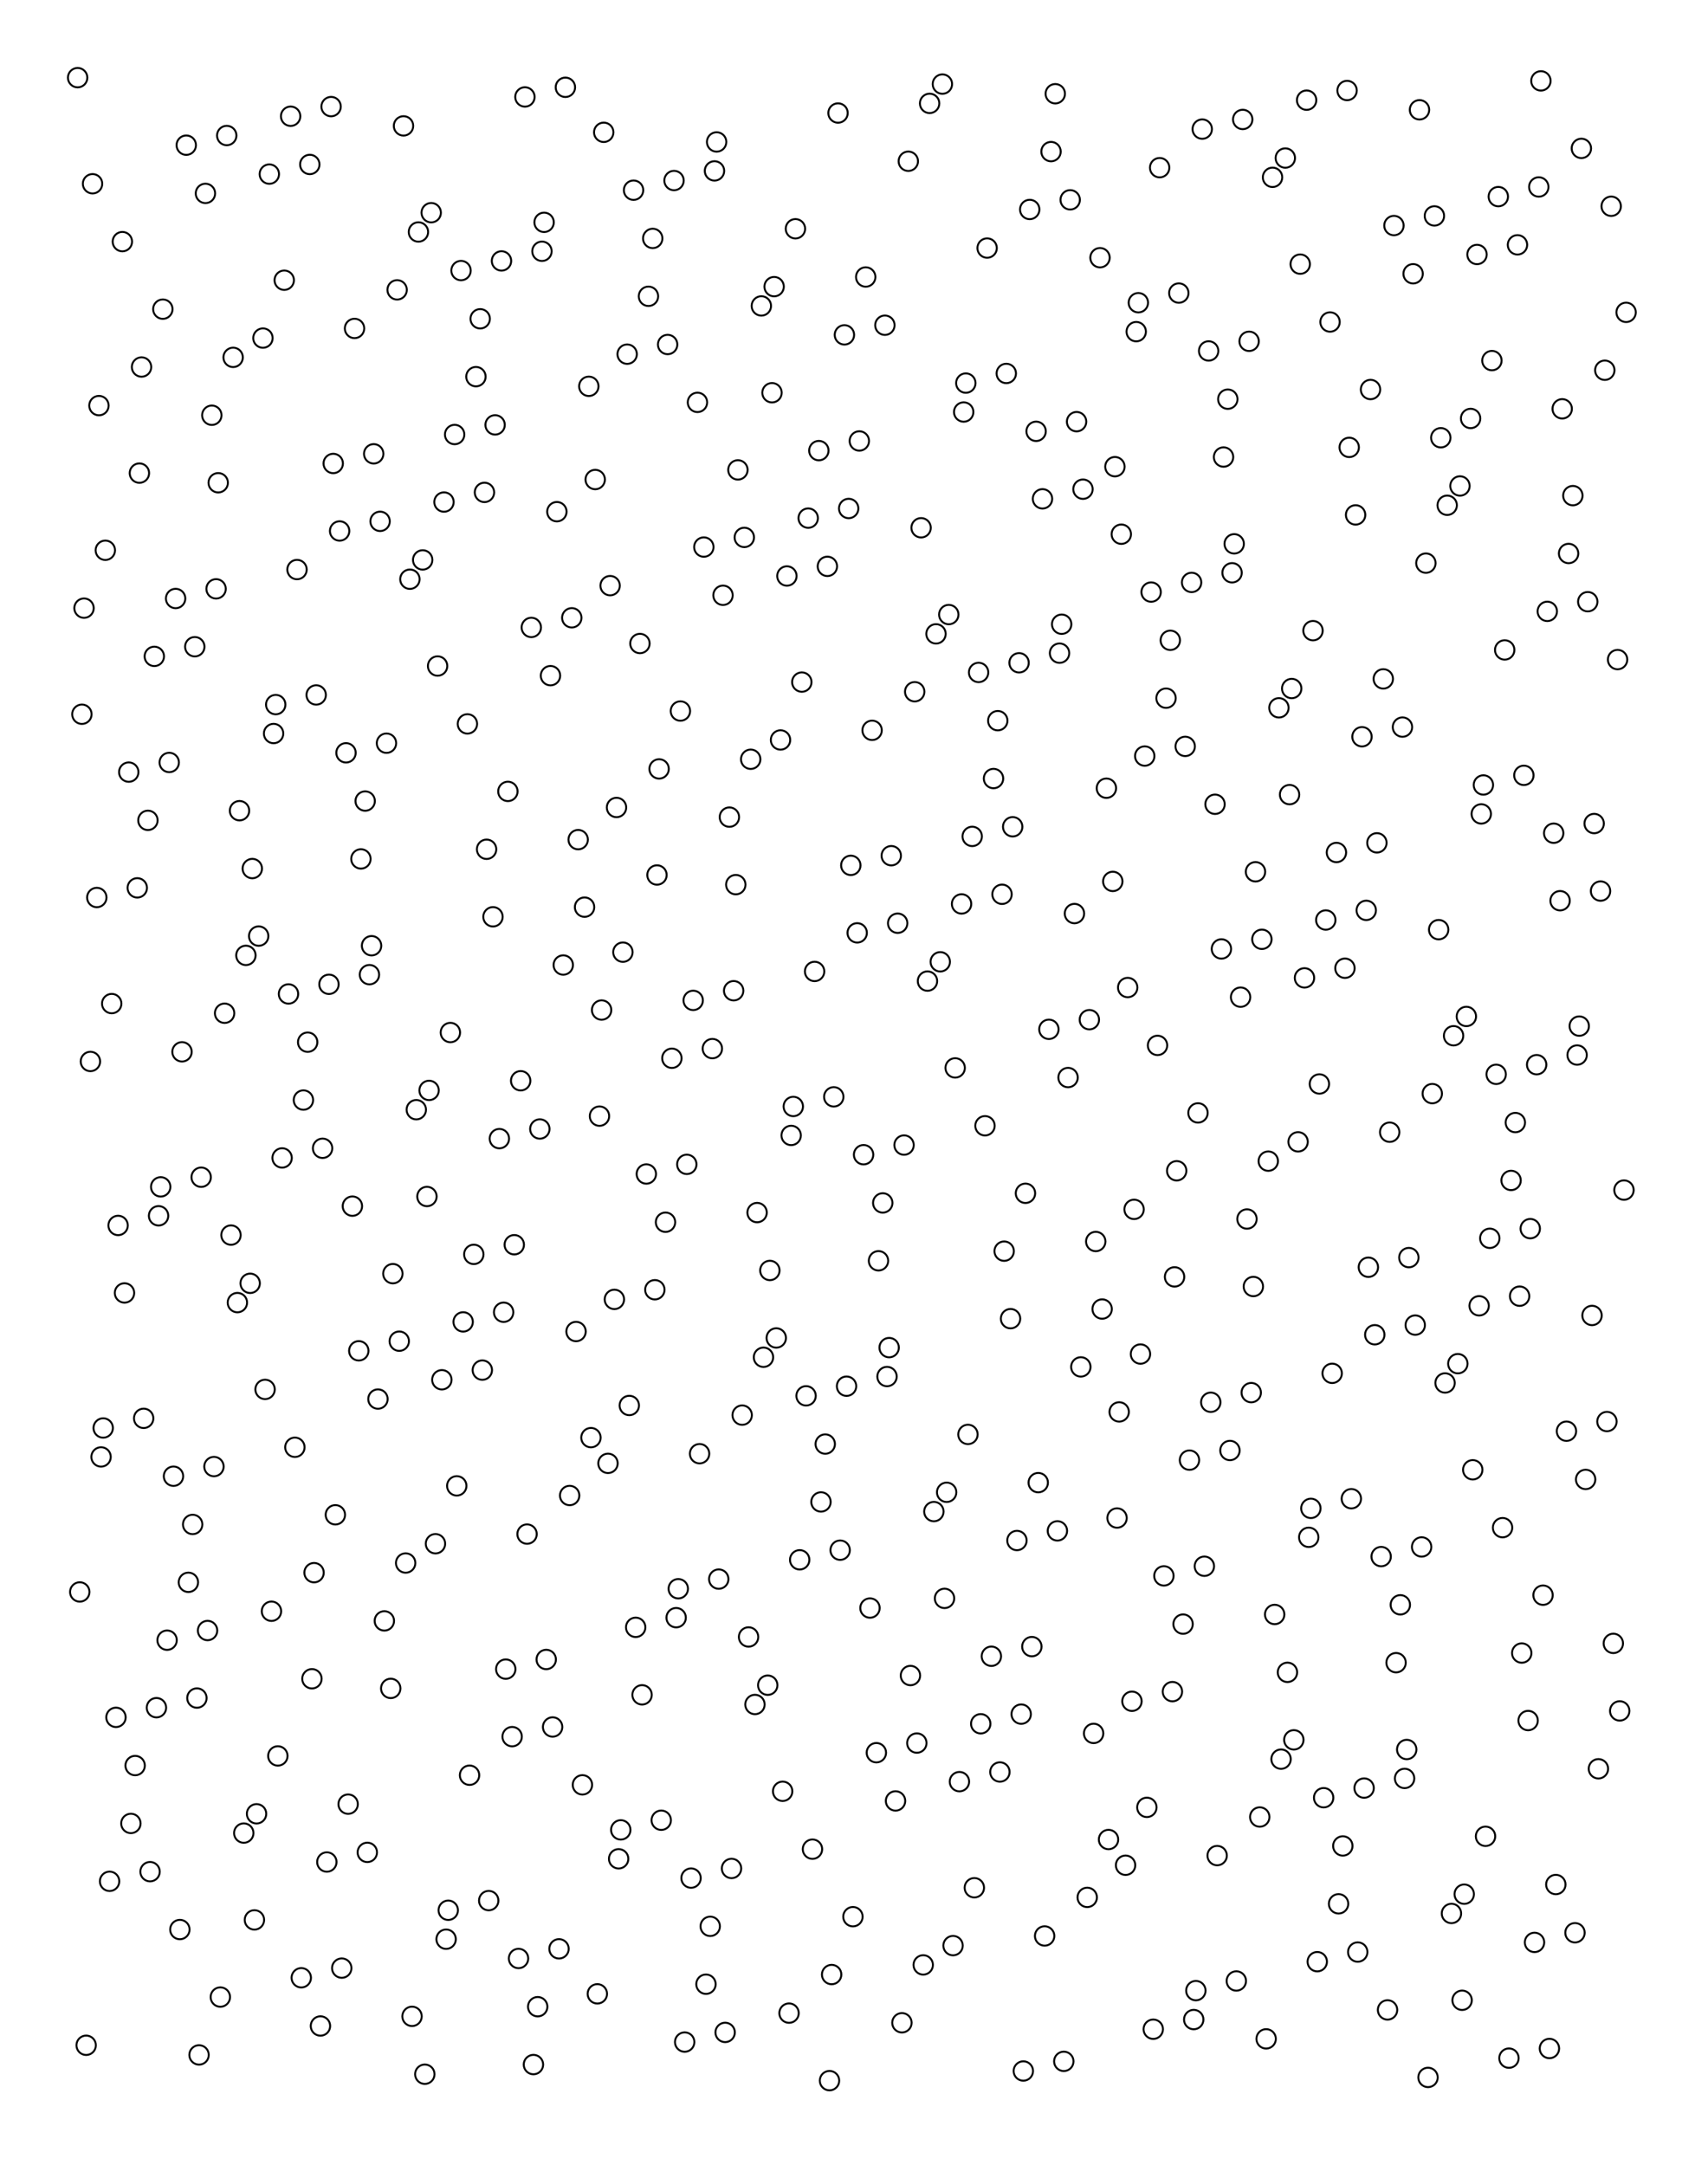 <?xml version="1.0" encoding="utf-8" ?>
<svg baseProfile="full" height="1115" version="1.1" width="880" xmlns="http://www.w3.org/2000/svg" xmlns:ev="http://www.w3.org/2001/xml-events" xmlns:xlink="http://www.w3.org/1999/xlink"><defs><circle cx="0" cy="0" fill="none" id="circle" r="5" stroke="#000000" stroke-width="1" /></defs><use x="40" xlink:href="#circle" y="40" /><use x="306.667" xlink:href="#circle" y="247.0" /><use x="573.333" xlink:href="#circle" y="454.0" /><use x="128.889" xlink:href="#circle" y="661.0" /><use x="395.556" xlink:href="#circle" y="868.0" /><use x="662.222" xlink:href="#circle" y="81.4" /><use x="217.778" xlink:href="#circle" y="288.4" /><use x="484.444" xlink:href="#circle" y="495.4" /><use x="751.111" xlink:href="#circle" y="702.4" /><use x="69.63" xlink:href="#circle" y="909.4" /><use x="336.296" xlink:href="#circle" y="122.8" /><use x="602.963" xlink:href="#circle" y="329.8" /><use x="158.519" xlink:href="#circle" y="536.8" /><use x="425.185" xlink:href="#circle" y="743.8" /><use x="691.852" xlink:href="#circle" y="950.8" /><use x="247.407" xlink:href="#circle" y="164.2" /><use x="514.074" xlink:href="#circle" y="371.2" /><use x="780.741" xlink:href="#circle" y="578.2" /><use x="99.259" xlink:href="#circle" y="785.2" /><use x="365.926" xlink:href="#circle" y="992.2" /><use x="632.593" xlink:href="#circle" y="205.6" /><use x="188.148" xlink:href="#circle" y="412.6" /><use x="454.815" xlink:href="#circle" y="619.6" /><use x="721.481" xlink:href="#circle" y="826.6" /><use x="277.037" xlink:href="#circle" y="1033.6" /><use x="543.704" xlink:href="#circle" y="48.28" /><use x="810.37" xlink:href="#circle" y="255.28" /><use x="49.877" xlink:href="#circle" y="462.28" /><use x="316.543" xlink:href="#circle" y="669.28" /><use x="583.21" xlink:href="#circle" y="876.28" /><use x="138.765" xlink:href="#circle" y="89.68" /><use x="405.432" xlink:href="#circle" y="296.68" /><use x="672.099" xlink:href="#circle" y="503.68" /><use x="227.654" xlink:href="#circle" y="710.68" /><use x="494.321" xlink:href="#circle" y="917.68" /><use x="760.988" xlink:href="#circle" y="131.08" /><use x="79.506" xlink:href="#circle" y="338.08" /><use x="346.173" xlink:href="#circle" y="545.08" /><use x="612.84" xlink:href="#circle" y="752.08" /><use x="168.395" xlink:href="#circle" y="959.08" /><use x="435.062" xlink:href="#circle" y="172.48" /><use x="701.728" xlink:href="#circle" y="379.48" /><use x="257.284" xlink:href="#circle" y="586.48" /><use x="523.951" xlink:href="#circle" y="793.48" /><use x="790.617" xlink:href="#circle" y="1000.48" /><use x="109.136" xlink:href="#circle" y="213.88" /><use x="375.802" xlink:href="#circle" y="420.88" /><use x="642.469" xlink:href="#circle" y="627.88" /><use x="198.025" xlink:href="#circle" y="834.88" /><use x="464.691" xlink:href="#circle" y="1041.88" /><use x="731.358" xlink:href="#circle" y="56.56" /><use x="286.914" xlink:href="#circle" y="263.56" /><use x="553.58" xlink:href="#circle" y="470.56" /><use x="820.247" xlink:href="#circle" y="677.56" /><use x="59.753" xlink:href="#circle" y="884.56" /><use x="326.42" xlink:href="#circle" y="97.96" /><use x="593.086" xlink:href="#circle" y="304.96" /><use x="148.642" xlink:href="#circle" y="511.96" /><use x="415.309" xlink:href="#circle" y="718.96" /><use x="681.975" xlink:href="#circle" y="925.96" /><use x="237.531" xlink:href="#circle" y="139.36" /><use x="504.198" xlink:href="#circle" y="346.36" /><use x="770.864" xlink:href="#circle" y="553.36" /><use x="89.383" xlink:href="#circle" y="760.36" /><use x="356.049" xlink:href="#circle" y="967.36" /><use x="622.716" xlink:href="#circle" y="180.76" /><use x="178.272" xlink:href="#circle" y="387.76" /><use x="444.938" xlink:href="#circle" y="594.76" /><use x="711.605" xlink:href="#circle" y="801.76" /><use x="267.16" xlink:href="#circle" y="1008.76" /><use x="533.827" xlink:href="#circle" y="222.16" /><use x="800.494" xlink:href="#circle" y="429.16" /><use x="119.012" xlink:href="#circle" y="636.16" /><use x="385.679" xlink:href="#circle" y="843.16" /><use x="652.346" xlink:href="#circle" y="1050.16" /><use x="207.901" xlink:href="#circle" y="64.84" /><use x="474.568" xlink:href="#circle" y="271.84" /><use x="741.235" xlink:href="#circle" y="478.84" /><use x="296.79" xlink:href="#circle" y="685.84" /><use x="563.457" xlink:href="#circle" y="892.84" /><use x="830.123" xlink:href="#circle" y="106.24" /><use x="43.292" xlink:href="#circle" y="313.24" /><use x="309.959" xlink:href="#circle" y="520.24" /><use x="576.626" xlink:href="#circle" y="727.24" /><use x="132.181" xlink:href="#circle" y="934.24" /><use x="398.848" xlink:href="#circle" y="147.64" /><use x="665.514" xlink:href="#circle" y="354.64" /><use x="221.07" xlink:href="#circle" y="561.64" /><use x="487.737" xlink:href="#circle" y="768.64" /><use x="754.403" xlink:href="#circle" y="975.64" /><use x="72.922" xlink:href="#circle" y="189.04" /><use x="339.588" xlink:href="#circle" y="396.04" /><use x="606.255" xlink:href="#circle" y="603.04" /><use x="161.811" xlink:href="#circle" y="810.04" /><use x="428.477" xlink:href="#circle" y="1017.04" /><use x="695.144" xlink:href="#circle" y="230.44" /><use x="250.7" xlink:href="#circle" y="437.44" /><use x="517.366" xlink:href="#circle" y="644.44" /><use x="784.033" xlink:href="#circle" y="851.44" /><use x="102.551" xlink:href="#circle" y="1058.44" /><use x="369.218" xlink:href="#circle" y="73.12" /><use x="635.885" xlink:href="#circle" y="280.12" /><use x="191.44" xlink:href="#circle" y="487.12" /><use x="458.107" xlink:href="#circle" y="694.12" /><use x="724.774" xlink:href="#circle" y="901.12" /><use x="280.329" xlink:href="#circle" y="114.52" /><use x="546.996" xlink:href="#circle" y="321.52" /><use x="813.663" xlink:href="#circle" y="528.52" /><use x="53.169" xlink:href="#circle" y="735.52" /><use x="319.835" xlink:href="#circle" y="942.52" /><use x="586.502" xlink:href="#circle" y="155.92" /><use x="142.058" xlink:href="#circle" y="362.92" /><use x="408.724" xlink:href="#circle" y="569.92" /><use x="675.391" xlink:href="#circle" y="776.92" /><use x="230.947" xlink:href="#circle" y="983.92" /><use x="497.613" xlink:href="#circle" y="197.32" /><use x="764.28" xlink:href="#circle" y="404.32" /><use x="82.798" xlink:href="#circle" y="611.32" /><use x="349.465" xlink:href="#circle" y="818.32" /><use x="616.132" xlink:href="#circle" y="1025.32" /><use x="171.687" xlink:href="#circle" y="238.72" /><use x="438.354" xlink:href="#circle" y="445.72" /><use x="705.021" xlink:href="#circle" y="652.72" /><use x="260.576" xlink:href="#circle" y="859.72" /><use x="527.243" xlink:href="#circle" y="1066.72" /><use x="793.909" xlink:href="#circle" y="41.656" /><use x="112.428" xlink:href="#circle" y="248.656" /><use x="379.095" xlink:href="#circle" y="455.656" /><use x="645.761" xlink:href="#circle" y="662.656" /><use x="201.317" xlink:href="#circle" y="869.656" /><use x="467.984" xlink:href="#circle" y="83.056" /><use x="734.65" xlink:href="#circle" y="290.056" /><use x="290.206" xlink:href="#circle" y="497.056" /><use x="556.872" xlink:href="#circle" y="704.056" /><use x="823.539" xlink:href="#circle" y="911.056" /><use x="63.045" xlink:href="#circle" y="124.456" /><use x="329.712" xlink:href="#circle" y="331.456" /><use x="596.379" xlink:href="#circle" y="538.456" /><use x="151.934" xlink:href="#circle" y="745.456" /><use x="418.601" xlink:href="#circle" y="952.456" /><use x="685.267" xlink:href="#circle" y="165.856" /><use x="240.823" xlink:href="#circle" y="372.856" /><use x="507.49" xlink:href="#circle" y="579.856" /><use x="774.156" xlink:href="#circle" y="786.856" /><use x="92.675" xlink:href="#circle" y="993.856" /><use x="359.342" xlink:href="#circle" y="207.256" /><use x="626.008" xlink:href="#circle" y="414.256" /><use x="181.564" xlink:href="#circle" y="621.256" /><use x="448.23" xlink:href="#circle" y="828.256" /><use x="714.897" xlink:href="#circle" y="1035.256" /><use x="270.453" xlink:href="#circle" y="49.936" /><use x="537.119" xlink:href="#circle" y="256.936" /><use x="803.786" xlink:href="#circle" y="463.936" /><use x="122.305" xlink:href="#circle" y="670.936" /><use x="388.971" xlink:href="#circle" y="877.936" /><use x="655.638" xlink:href="#circle" y="91.336" /><use x="211.193" xlink:href="#circle" y="298.336" /><use x="477.86" xlink:href="#circle" y="505.336" /><use x="744.527" xlink:href="#circle" y="712.336" /><use x="300.082" xlink:href="#circle" y="919.336" /><use x="566.749" xlink:href="#circle" y="132.736" /><use x="833.416" xlink:href="#circle" y="339.736" /><use x="46.584" xlink:href="#circle" y="546.736" /><use x="313.251" xlink:href="#circle" y="753.736" /><use x="579.918" xlink:href="#circle" y="960.736" /><use x="135.473" xlink:href="#circle" y="174.136" /><use x="402.14" xlink:href="#circle" y="381.136" /><use x="668.807" xlink:href="#circle" y="588.136" /><use x="224.362" xlink:href="#circle" y="795.136" /><use x="491.029" xlink:href="#circle" y="1002.136" /><use x="757.695" xlink:href="#circle" y="215.536" /><use x="76.214" xlink:href="#circle" y="422.536" /><use x="342.881" xlink:href="#circle" y="629.536" /><use x="609.547" xlink:href="#circle" y="836.536" /><use x="165.103" xlink:href="#circle" y="1043.536" /><use x="431.77" xlink:href="#circle" y="58.216" /><use x="698.436" xlink:href="#circle" y="265.216" /><use x="253.992" xlink:href="#circle" y="472.216" /><use x="520.658" xlink:href="#circle" y="679.216" /><use x="787.325" xlink:href="#circle" y="886.216" /><use x="105.844" xlink:href="#circle" y="99.616" /><use x="372.51" xlink:href="#circle" y="306.616" /><use x="639.177" xlink:href="#circle" y="513.616" /><use x="194.733" xlink:href="#circle" y="720.616" /><use x="461.399" xlink:href="#circle" y="927.616" /><use x="728.066" xlink:href="#circle" y="141.016" /><use x="283.621" xlink:href="#circle" y="348.016" /><use x="550.288" xlink:href="#circle" y="555.016" /><use x="816.955" xlink:href="#circle" y="762.016" /><use x="56.461" xlink:href="#circle" y="969.016" /><use x="323.128" xlink:href="#circle" y="182.416" /><use x="589.794" xlink:href="#circle" y="389.416" /><use x="145.35" xlink:href="#circle" y="596.416" /><use x="412.016" xlink:href="#circle" y="803.416" /><use x="678.683" xlink:href="#circle" y="1010.416" /><use x="234.239" xlink:href="#circle" y="223.816" /><use x="500.905" xlink:href="#circle" y="430.816" /><use x="767.572" xlink:href="#circle" y="637.816" /><use x="86.091" xlink:href="#circle" y="844.816" /><use x="352.757" xlink:href="#circle" y="1051.816" /><use x="619.424" xlink:href="#circle" y="66.496" /><use x="174.979" xlink:href="#circle" y="273.496" /><use x="441.646" xlink:href="#circle" y="480.496" /><use x="708.313" xlink:href="#circle" y="687.496" /><use x="263.868" xlink:href="#circle" y="894.496" /><use x="530.535" xlink:href="#circle" y="107.896" /><use x="797.202" xlink:href="#circle" y="314.896" /><use x="115.72" xlink:href="#circle" y="521.896" /><use x="382.387" xlink:href="#circle" y="728.896" /><use x="649.053" xlink:href="#circle" y="935.896" /><use x="204.609" xlink:href="#circle" y="149.296" /><use x="471.276" xlink:href="#circle" y="356.296" /><use x="737.942" xlink:href="#circle" y="563.296" /><use x="293.498" xlink:href="#circle" y="770.296" /><use x="560.165" xlink:href="#circle" y="977.296" /><use x="826.831" xlink:href="#circle" y="190.696" /><use x="66.337" xlink:href="#circle" y="397.696" /><use x="333.004" xlink:href="#circle" y="604.696" /><use x="599.671" xlink:href="#circle" y="811.696" /><use x="155.226" xlink:href="#circle" y="1018.696" /><use x="421.893" xlink:href="#circle" y="232.096" /><use x="688.56" xlink:href="#circle" y="439.096" /><use x="244.115" xlink:href="#circle" y="646.096" /><use x="510.782" xlink:href="#circle" y="853.096" /><use x="777.449" xlink:href="#circle" y="1060.096" /><use x="95.967" xlink:href="#circle" y="74.776" /><use x="362.634" xlink:href="#circle" y="281.776" /><use x="629.3" xlink:href="#circle" y="488.776" /><use x="184.856" xlink:href="#circle" y="695.776" /><use x="451.523" xlink:href="#circle" y="902.776" /><use x="718.189" xlink:href="#circle" y="116.176" /><use x="273.745" xlink:href="#circle" y="323.176" /><use x="540.412" xlink:href="#circle" y="530.176" /><use x="807.078" xlink:href="#circle" y="737.176" /><use x="125.597" xlink:href="#circle" y="944.176" /><use x="392.263" xlink:href="#circle" y="157.576" /><use x="658.93" xlink:href="#circle" y="364.576" /><use x="214.486" xlink:href="#circle" y="571.576" /><use x="481.152" xlink:href="#circle" y="778.576" /><use x="747.819" xlink:href="#circle" y="985.576" /><use x="303.374" xlink:href="#circle" y="198.976" /><use x="570.041" xlink:href="#circle" y="405.976" /><use x="836.708" xlink:href="#circle" y="612.976" /><use x="41.097" xlink:href="#circle" y="819.976" /><use x="307.764" xlink:href="#circle" y="1026.976" /><use x="574.431" xlink:href="#circle" y="240.376" /><use x="129.986" xlink:href="#circle" y="447.376" /><use x="396.653" xlink:href="#circle" y="654.376" /><use x="663.32" xlink:href="#circle" y="861.376" /><use x="218.875" xlink:href="#circle" y="1068.376" /><use x="485.542" xlink:href="#circle" y="43.312" /><use x="752.209" xlink:href="#circle" y="250.312" /><use x="70.727" xlink:href="#circle" y="457.312" /><use x="337.394" xlink:href="#circle" y="664.312" /><use x="604.06" xlink:href="#circle" y="871.312" /><use x="159.616" xlink:href="#circle" y="84.712" /><use x="426.283" xlink:href="#circle" y="291.712" /><use x="692.949" xlink:href="#circle" y="498.712" /><use x="248.505" xlink:href="#circle" y="705.712" /><use x="515.171" xlink:href="#circle" y="912.712" /><use x="781.838" xlink:href="#circle" y="126.112" /><use x="100.357" xlink:href="#circle" y="333.112" /><use x="367.023" xlink:href="#circle" y="540.112" /><use x="633.69" xlink:href="#circle" y="747.112" /><use x="189.246" xlink:href="#circle" y="954.112" /><use x="455.912" xlink:href="#circle" y="167.512" /><use x="722.579" xlink:href="#circle" y="374.512" /><use x="278.134" xlink:href="#circle" y="581.512" /><use x="544.801" xlink:href="#circle" y="788.512" /><use x="811.468" xlink:href="#circle" y="995.512" /><use x="50.974" xlink:href="#circle" y="208.912" /><use x="317.641" xlink:href="#circle" y="415.912" /><use x="584.307" xlink:href="#circle" y="622.912" /><use x="139.863" xlink:href="#circle" y="829.912" /><use x="406.529" xlink:href="#circle" y="1036.912" /><use x="673.196" xlink:href="#circle" y="51.592" /><use x="228.752" xlink:href="#circle" y="258.592" /><use x="495.418" xlink:href="#circle" y="465.592" /><use x="762.085" xlink:href="#circle" y="672.592" /><use x="80.604" xlink:href="#circle" y="879.592" /><use x="347.27" xlink:href="#circle" y="92.992" /><use x="613.937" xlink:href="#circle" y="299.992" /><use x="169.492" xlink:href="#circle" y="506.992" /><use x="436.159" xlink:href="#circle" y="713.992" /><use x="702.826" xlink:href="#circle" y="920.992" /><use x="258.381" xlink:href="#circle" y="134.392" /><use x="525.048" xlink:href="#circle" y="341.392" /><use x="791.715" xlink:href="#circle" y="548.392" /><use x="110.233" xlink:href="#circle" y="755.392" /><use x="376.9" xlink:href="#circle" y="962.392" /><use x="643.567" xlink:href="#circle" y="175.792" /><use x="199.122" xlink:href="#circle" y="382.792" /><use x="465.789" xlink:href="#circle" y="589.792" /><use x="732.455" xlink:href="#circle" y="796.792" /><use x="288.011" xlink:href="#circle" y="1003.792" /><use x="554.678" xlink:href="#circle" y="217.192" /><use x="821.344" xlink:href="#circle" y="424.192" /><use x="60.85" xlink:href="#circle" y="631.192" /><use x="327.517" xlink:href="#circle" y="838.192" /><use x="594.184" xlink:href="#circle" y="1045.192" /><use x="149.739" xlink:href="#circle" y="59.872" /><use x="416.406" xlink:href="#circle" y="266.872" /><use x="683.073" xlink:href="#circle" y="473.872" /><use x="238.628" xlink:href="#circle" y="680.872" /><use x="505.295" xlink:href="#circle" y="887.872" /><use x="771.962" xlink:href="#circle" y="101.272" /><use x="90.48" xlink:href="#circle" y="308.272" /><use x="357.147" xlink:href="#circle" y="515.272" /><use x="623.813" xlink:href="#circle" y="722.272" /><use x="179.369" xlink:href="#circle" y="929.272" /><use x="446.036" xlink:href="#circle" y="142.672" /><use x="712.702" xlink:href="#circle" y="349.672" /><use x="268.258" xlink:href="#circle" y="556.672" /><use x="534.925" xlink:href="#circle" y="763.672" /><use x="801.591" xlink:href="#circle" y="970.672" /><use x="120.11" xlink:href="#circle" y="184.072" /><use x="386.776" xlink:href="#circle" y="391.072" /><use x="653.443" xlink:href="#circle" y="598.072" /><use x="208.999" xlink:href="#circle" y="805.072" /><use x="475.665" xlink:href="#circle" y="1012.072" /><use x="742.332" xlink:href="#circle" y="225.472" /><use x="297.888" xlink:href="#circle" y="432.472" /><use x="564.554" xlink:href="#circle" y="639.472" /><use x="831.221" xlink:href="#circle" y="846.472" /><use x="44.39" xlink:href="#circle" y="1053.472" /><use x="311.056" xlink:href="#circle" y="68.152" /><use x="577.723" xlink:href="#circle" y="275.152" /><use x="133.278" xlink:href="#circle" y="482.152" /><use x="399.945" xlink:href="#circle" y="689.152" /><use x="666.612" xlink:href="#circle" y="896.152" /><use x="222.167" xlink:href="#circle" y="109.552" /><use x="488.834" xlink:href="#circle" y="316.552" /><use x="755.501" xlink:href="#circle" y="523.552" /><use x="74.019" xlink:href="#circle" y="730.552" /><use x="340.686" xlink:href="#circle" y="937.552" /><use x="607.353" xlink:href="#circle" y="150.952" /><use x="162.908" xlink:href="#circle" y="357.952" /><use x="429.575" xlink:href="#circle" y="564.952" /><use x="696.241" xlink:href="#circle" y="771.952" /><use x="251.797" xlink:href="#circle" y="978.952" /><use x="518.464" xlink:href="#circle" y="192.352" /><use x="785.13" xlink:href="#circle" y="399.352" /><use x="103.649" xlink:href="#circle" y="606.352" /><use x="370.316" xlink:href="#circle" y="813.352" /><use x="636.982" xlink:href="#circle" y="1020.352" /><use x="192.538" xlink:href="#circle" y="233.752" /><use x="459.204" xlink:href="#circle" y="440.752" /><use x="725.871" xlink:href="#circle" y="647.752" /><use x="281.427" xlink:href="#circle" y="854.752" /><use x="548.093" xlink:href="#circle" y="1061.752" /><use x="814.76" xlink:href="#circle" y="76.432" /><use x="54.266" xlink:href="#circle" y="283.432" /><use x="320.933" xlink:href="#circle" y="490.432" /><use x="587.599" xlink:href="#circle" y="697.432" /><use x="143.155" xlink:href="#circle" y="904.432" /><use x="409.822" xlink:href="#circle" y="117.832" /><use x="676.488" xlink:href="#circle" y="324.832" /><use x="232.044" xlink:href="#circle" y="531.832" /><use x="498.711" xlink:href="#circle" y="738.832" /><use x="765.377" xlink:href="#circle" y="945.832" /><use x="83.896" xlink:href="#circle" y="159.232" /><use x="350.562" xlink:href="#circle" y="366.232" /><use x="617.229" xlink:href="#circle" y="573.232" /><use x="172.785" xlink:href="#circle" y="780.232" /><use x="439.451" xlink:href="#circle" y="987.232" /><use x="706.118" xlink:href="#circle" y="200.632" /><use x="261.674" xlink:href="#circle" y="407.632" /><use x="528.34" xlink:href="#circle" y="614.632" /><use x="795.007" xlink:href="#circle" y="821.632" /><use x="113.525" xlink:href="#circle" y="1028.632" /><use x="380.192" xlink:href="#circle" y="242.032" /><use x="646.859" xlink:href="#circle" y="449.032" /><use x="202.414" xlink:href="#circle" y="656.032" /><use x="469.081" xlink:href="#circle" y="863.032" /><use x="735.748" xlink:href="#circle" y="1070.032" /><use x="291.303" xlink:href="#circle" y="44.968" /><use x="557.97" xlink:href="#circle" y="251.968" /><use x="824.636" xlink:href="#circle" y="458.968" /><use x="64.143" xlink:href="#circle" y="665.968" /><use x="330.809" xlink:href="#circle" y="872.968" /><use x="597.476" xlink:href="#circle" y="86.368" /><use x="153.032" xlink:href="#circle" y="293.368" /><use x="419.698" xlink:href="#circle" y="500.368" /><use x="686.365" xlink:href="#circle" y="707.368" /><use x="241.92" xlink:href="#circle" y="914.368" /><use x="508.587" xlink:href="#circle" y="127.768" /><use x="775.254" xlink:href="#circle" y="334.768" /><use x="93.772" xlink:href="#circle" y="541.768" /><use x="360.439" xlink:href="#circle" y="748.768" /><use x="627.106" xlink:href="#circle" y="955.768" /><use x="182.661" xlink:href="#circle" y="169.168" /><use x="449.328" xlink:href="#circle" y="376.168" /><use x="715.995" xlink:href="#circle" y="583.168" /><use x="271.55" xlink:href="#circle" y="790.168" /><use x="538.217" xlink:href="#circle" y="997.168" /><use x="804.883" xlink:href="#circle" y="210.568" /><use x="123.402" xlink:href="#circle" y="417.568" /><use x="390.069" xlink:href="#circle" y="624.568" /><use x="656.735" xlink:href="#circle" y="831.568" /><use x="212.291" xlink:href="#circle" y="1038.568" /><use x="478.957" xlink:href="#circle" y="53.248" /><use x="745.624" xlink:href="#circle" y="260.248" /><use x="301.18" xlink:href="#circle" y="467.248" /><use x="567.846" xlink:href="#circle" y="674.248" /><use x="834.513" xlink:href="#circle" y="881.248" /><use x="47.682" xlink:href="#circle" y="94.648" /><use x="314.348" xlink:href="#circle" y="301.648" /><use x="581.015" xlink:href="#circle" y="508.648" /><use x="136.571" xlink:href="#circle" y="715.648" /><use x="403.237" xlink:href="#circle" y="922.648" /><use x="669.904" xlink:href="#circle" y="136.048" /><use x="225.46" xlink:href="#circle" y="343.048" /><use x="492.126" xlink:href="#circle" y="550.048" /><use x="758.793" xlink:href="#circle" y="757.048" /><use x="77.311" xlink:href="#circle" y="964.048" /><use x="343.978" xlink:href="#circle" y="177.448" /><use x="610.645" xlink:href="#circle" y="384.448" /><use x="166.2" xlink:href="#circle" y="591.448" /><use x="432.867" xlink:href="#circle" y="798.448" /><use x="699.534" xlink:href="#circle" y="1005.448" /><use x="255.089" xlink:href="#circle" y="218.848" /><use x="521.756" xlink:href="#circle" y="425.848" /><use x="788.422" xlink:href="#circle" y="632.848" /><use x="106.941" xlink:href="#circle" y="839.848" /><use x="373.608" xlink:href="#circle" y="1046.848" /><use x="640.274" xlink:href="#circle" y="61.528" /><use x="195.83" xlink:href="#circle" y="268.528" /><use x="462.497" xlink:href="#circle" y="475.528" /><use x="729.163" xlink:href="#circle" y="682.528" /><use x="284.719" xlink:href="#circle" y="889.528" /><use x="551.385" xlink:href="#circle" y="102.928" /><use x="818.052" xlink:href="#circle" y="309.928" /><use x="57.558" xlink:href="#circle" y="516.928" /><use x="324.225" xlink:href="#circle" y="723.928" /><use x="590.892" xlink:href="#circle" y="930.928" /><use x="146.447" xlink:href="#circle" y="144.328" /><use x="413.114" xlink:href="#circle" y="351.328" /><use x="679.781" xlink:href="#circle" y="558.328" /><use x="235.336" xlink:href="#circle" y="765.328" /><use x="502.003" xlink:href="#circle" y="972.328" /><use x="768.669" xlink:href="#circle" y="185.728" /><use x="87.188" xlink:href="#circle" y="392.728" /><use x="353.855" xlink:href="#circle" y="599.728" /><use x="620.521" xlink:href="#circle" y="806.728" /><use x="176.077" xlink:href="#circle" y="1013.728" /><use x="442.743" xlink:href="#circle" y="227.128" /><use x="709.41" xlink:href="#circle" y="434.128" /><use x="264.966" xlink:href="#circle" y="641.128" /><use x="531.632" xlink:href="#circle" y="848.128" /><use x="798.299" xlink:href="#circle" y="1055.128" /><use x="116.818" xlink:href="#circle" y="69.808" /><use x="383.484" xlink:href="#circle" y="276.808" /><use x="650.151" xlink:href="#circle" y="483.808" /><use x="205.706" xlink:href="#circle" y="690.808" /><use x="472.373" xlink:href="#circle" y="897.808" /><use x="739.04" xlink:href="#circle" y="111.208" /><use x="294.595" xlink:href="#circle" y="318.208" /><use x="561.262" xlink:href="#circle" y="525.208" /><use x="827.929" xlink:href="#circle" y="732.208" /><use x="67.435" xlink:href="#circle" y="939.208" /><use x="334.102" xlink:href="#circle" y="152.608" /><use x="600.768" xlink:href="#circle" y="359.608" /><use x="156.324" xlink:href="#circle" y="566.608" /><use x="422.99" xlink:href="#circle" y="773.608" /><use x="689.657" xlink:href="#circle" y="980.608" /><use x="245.213" xlink:href="#circle" y="194.008" /><use x="511.879" xlink:href="#circle" y="401.008" /><use x="778.546" xlink:href="#circle" y="608.008" /><use x="97.064" xlink:href="#circle" y="815.008" /><use x="363.731" xlink:href="#circle" y="1022.008" /><use x="630.398" xlink:href="#circle" y="235.408" /><use x="185.953" xlink:href="#circle" y="442.408" /><use x="452.62" xlink:href="#circle" y="649.408" /><use x="719.287" xlink:href="#circle" y="856.408" /><use x="274.842" xlink:href="#circle" y="1063.408" /><use x="541.509" xlink:href="#circle" y="78.088" /><use x="808.176" xlink:href="#circle" y="285.088" /><use x="126.694" xlink:href="#circle" y="492.088" /><use x="393.361" xlink:href="#circle" y="699.088" /><use x="660.027" xlink:href="#circle" y="906.088" /><use x="215.583" xlink:href="#circle" y="119.488" /><use x="482.25" xlink:href="#circle" y="326.488" /><use x="748.916" xlink:href="#circle" y="533.488" /><use x="304.472" xlink:href="#circle" y="740.488" /><use x="571.139" xlink:href="#circle" y="947.488" /><use x="837.805" xlink:href="#circle" y="160.888" /><use x="42.195" xlink:href="#circle" y="367.888" /><use x="308.861" xlink:href="#circle" y="574.888" /><use x="575.528" xlink:href="#circle" y="781.888" /><use x="131.084" xlink:href="#circle" y="988.888" /><use x="397.75" xlink:href="#circle" y="202.288" /><use x="664.417" xlink:href="#circle" y="409.288" /><use x="219.973" xlink:href="#circle" y="616.288" /><use x="486.639" xlink:href="#circle" y="823.288" /><use x="753.306" xlink:href="#circle" y="1030.288" /><use x="71.824" xlink:href="#circle" y="243.688" /><use x="338.491" xlink:href="#circle" y="450.688" /><use x="605.158" xlink:href="#circle" y="657.688" /><use x="160.713" xlink:href="#circle" y="864.688" /><use x="427.38" xlink:href="#circle" y="1071.688" /><use x="694.047" xlink:href="#circle" y="46.624" /><use x="249.602" xlink:href="#circle" y="253.624" /><use x="516.269" xlink:href="#circle" y="460.624" /><use x="782.936" xlink:href="#circle" y="667.624" /><use x="101.454" xlink:href="#circle" y="874.624" /><use x="368.121" xlink:href="#circle" y="88.024" /><use x="634.787" xlink:href="#circle" y="295.024" /><use x="190.343" xlink:href="#circle" y="502.024" /><use x="457.01" xlink:href="#circle" y="709.024" /><use x="723.676" xlink:href="#circle" y="916.024" /><use x="279.232" xlink:href="#circle" y="129.424" /><use x="545.898" xlink:href="#circle" y="336.424" /><use x="812.565" xlink:href="#circle" y="543.424" /><use x="52.071" xlink:href="#circle" y="750.424" /><use x="318.738" xlink:href="#circle" y="957.424" /><use x="585.405" xlink:href="#circle" y="170.824" /><use x="140.96" xlink:href="#circle" y="377.824" /><use x="407.627" xlink:href="#circle" y="584.824" /><use x="674.294" xlink:href="#circle" y="791.824" /><use x="229.849" xlink:href="#circle" y="998.824" /><use x="496.516" xlink:href="#circle" y="212.224" /><use x="763.182" xlink:href="#circle" y="419.224" /><use x="81.701" xlink:href="#circle" y="626.224" /><use x="348.368" xlink:href="#circle" y="833.224" /><use x="615.034" xlink:href="#circle" y="1040.224" /><use x="170.59" xlink:href="#circle" y="54.904" /><use x="437.257" xlink:href="#circle" y="261.904" /><use x="703.923" xlink:href="#circle" y="468.904" /><use x="259.479" xlink:href="#circle" y="675.904" /><use x="526.145" xlink:href="#circle" y="882.904" /><use x="792.812" xlink:href="#circle" y="96.304" /><use x="111.331" xlink:href="#circle" y="303.304" /><use x="377.997" xlink:href="#circle" y="510.304" /><use x="644.664" xlink:href="#circle" y="717.304" /></svg>